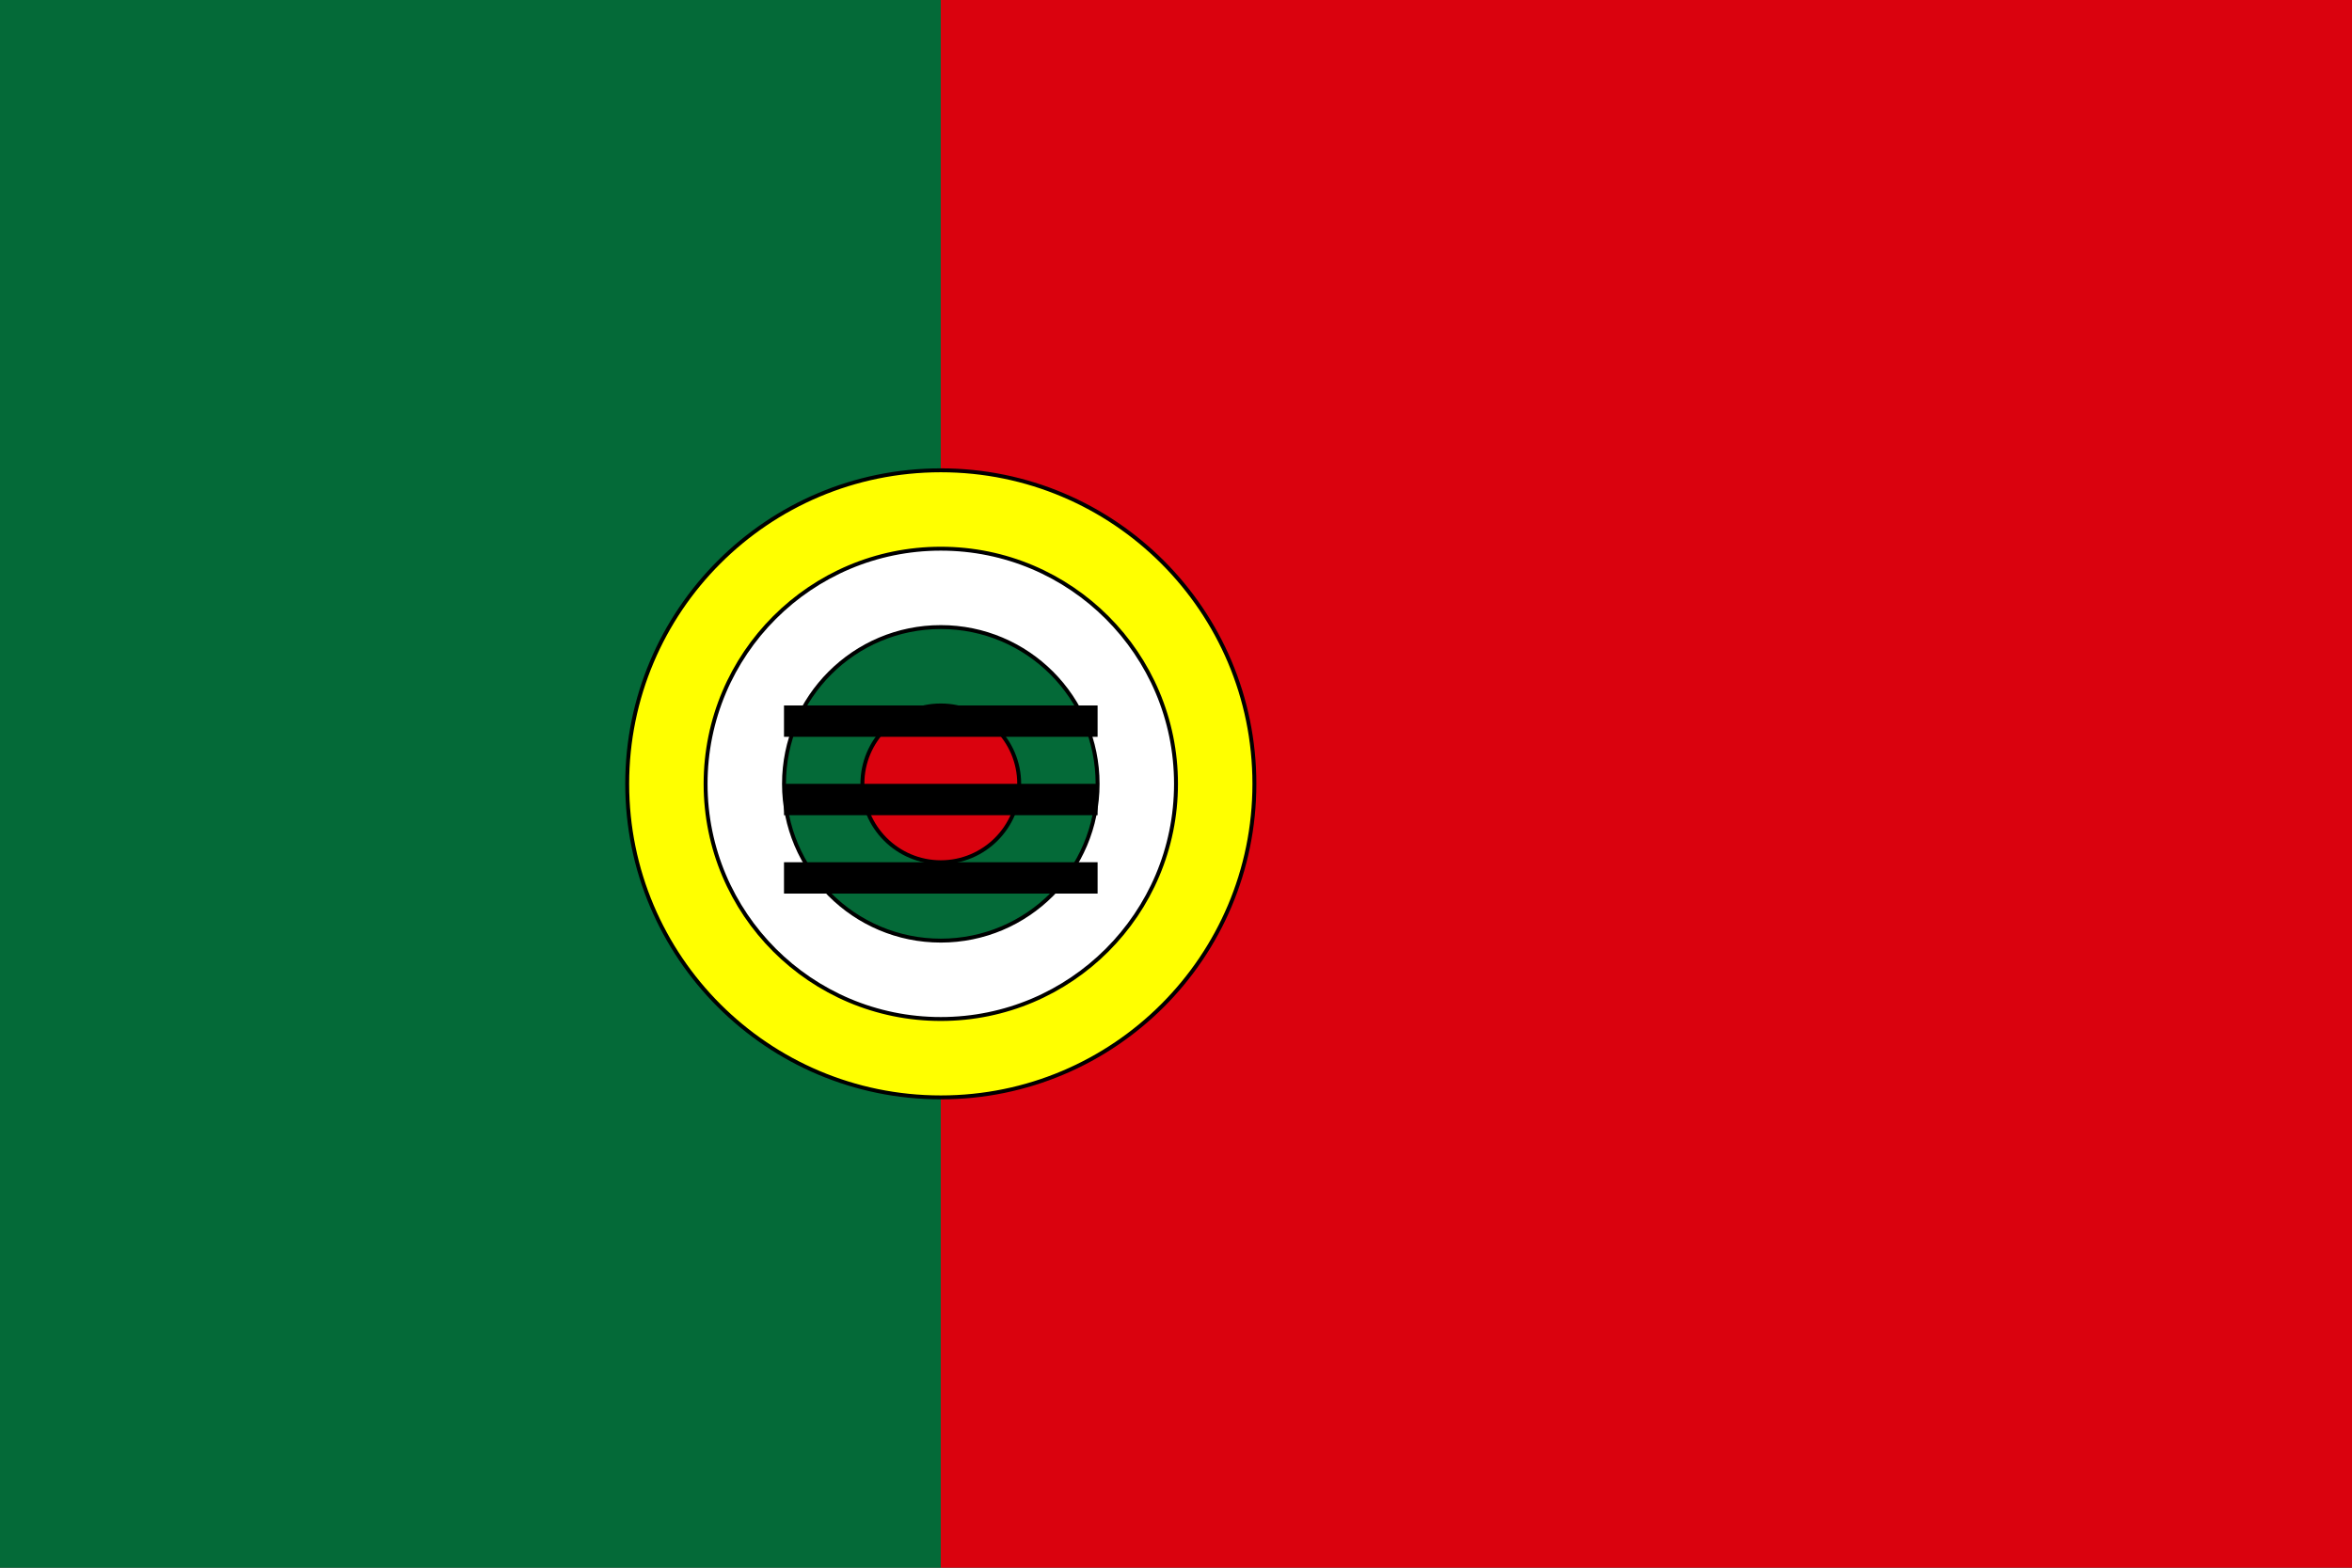 <svg xmlns="http://www.w3.org/2000/svg" viewBox="0 0 600 400">
  <rect x="0" y="0" width="600" height="400" fill="#333333" stroke="none"/>
  <rect width="240" height="400" fill="#046A38"/>
  <rect x="240" width="360" height="400" fill="#DA020E"/>
  <g fill="#FFFF00" stroke="#000000" stroke-width="1">
    <circle cx="240" cy="200" r="80"/>
    <circle cx="240" cy="200" r="60" fill="#FFFFFF"/>
    <circle cx="240" cy="200" r="40" fill="#046A38"/>
    <circle cx="240" cy="200" r="20" fill="#DA020E"/>
  </g>
  <g fill="#000000">
    <rect x="200" y="180" width="80" height="8"/>
    <rect x="200" y="200" width="80" height="8"/>
    <rect x="200" y="220" width="80" height="8"/>
  </g>
</svg>
